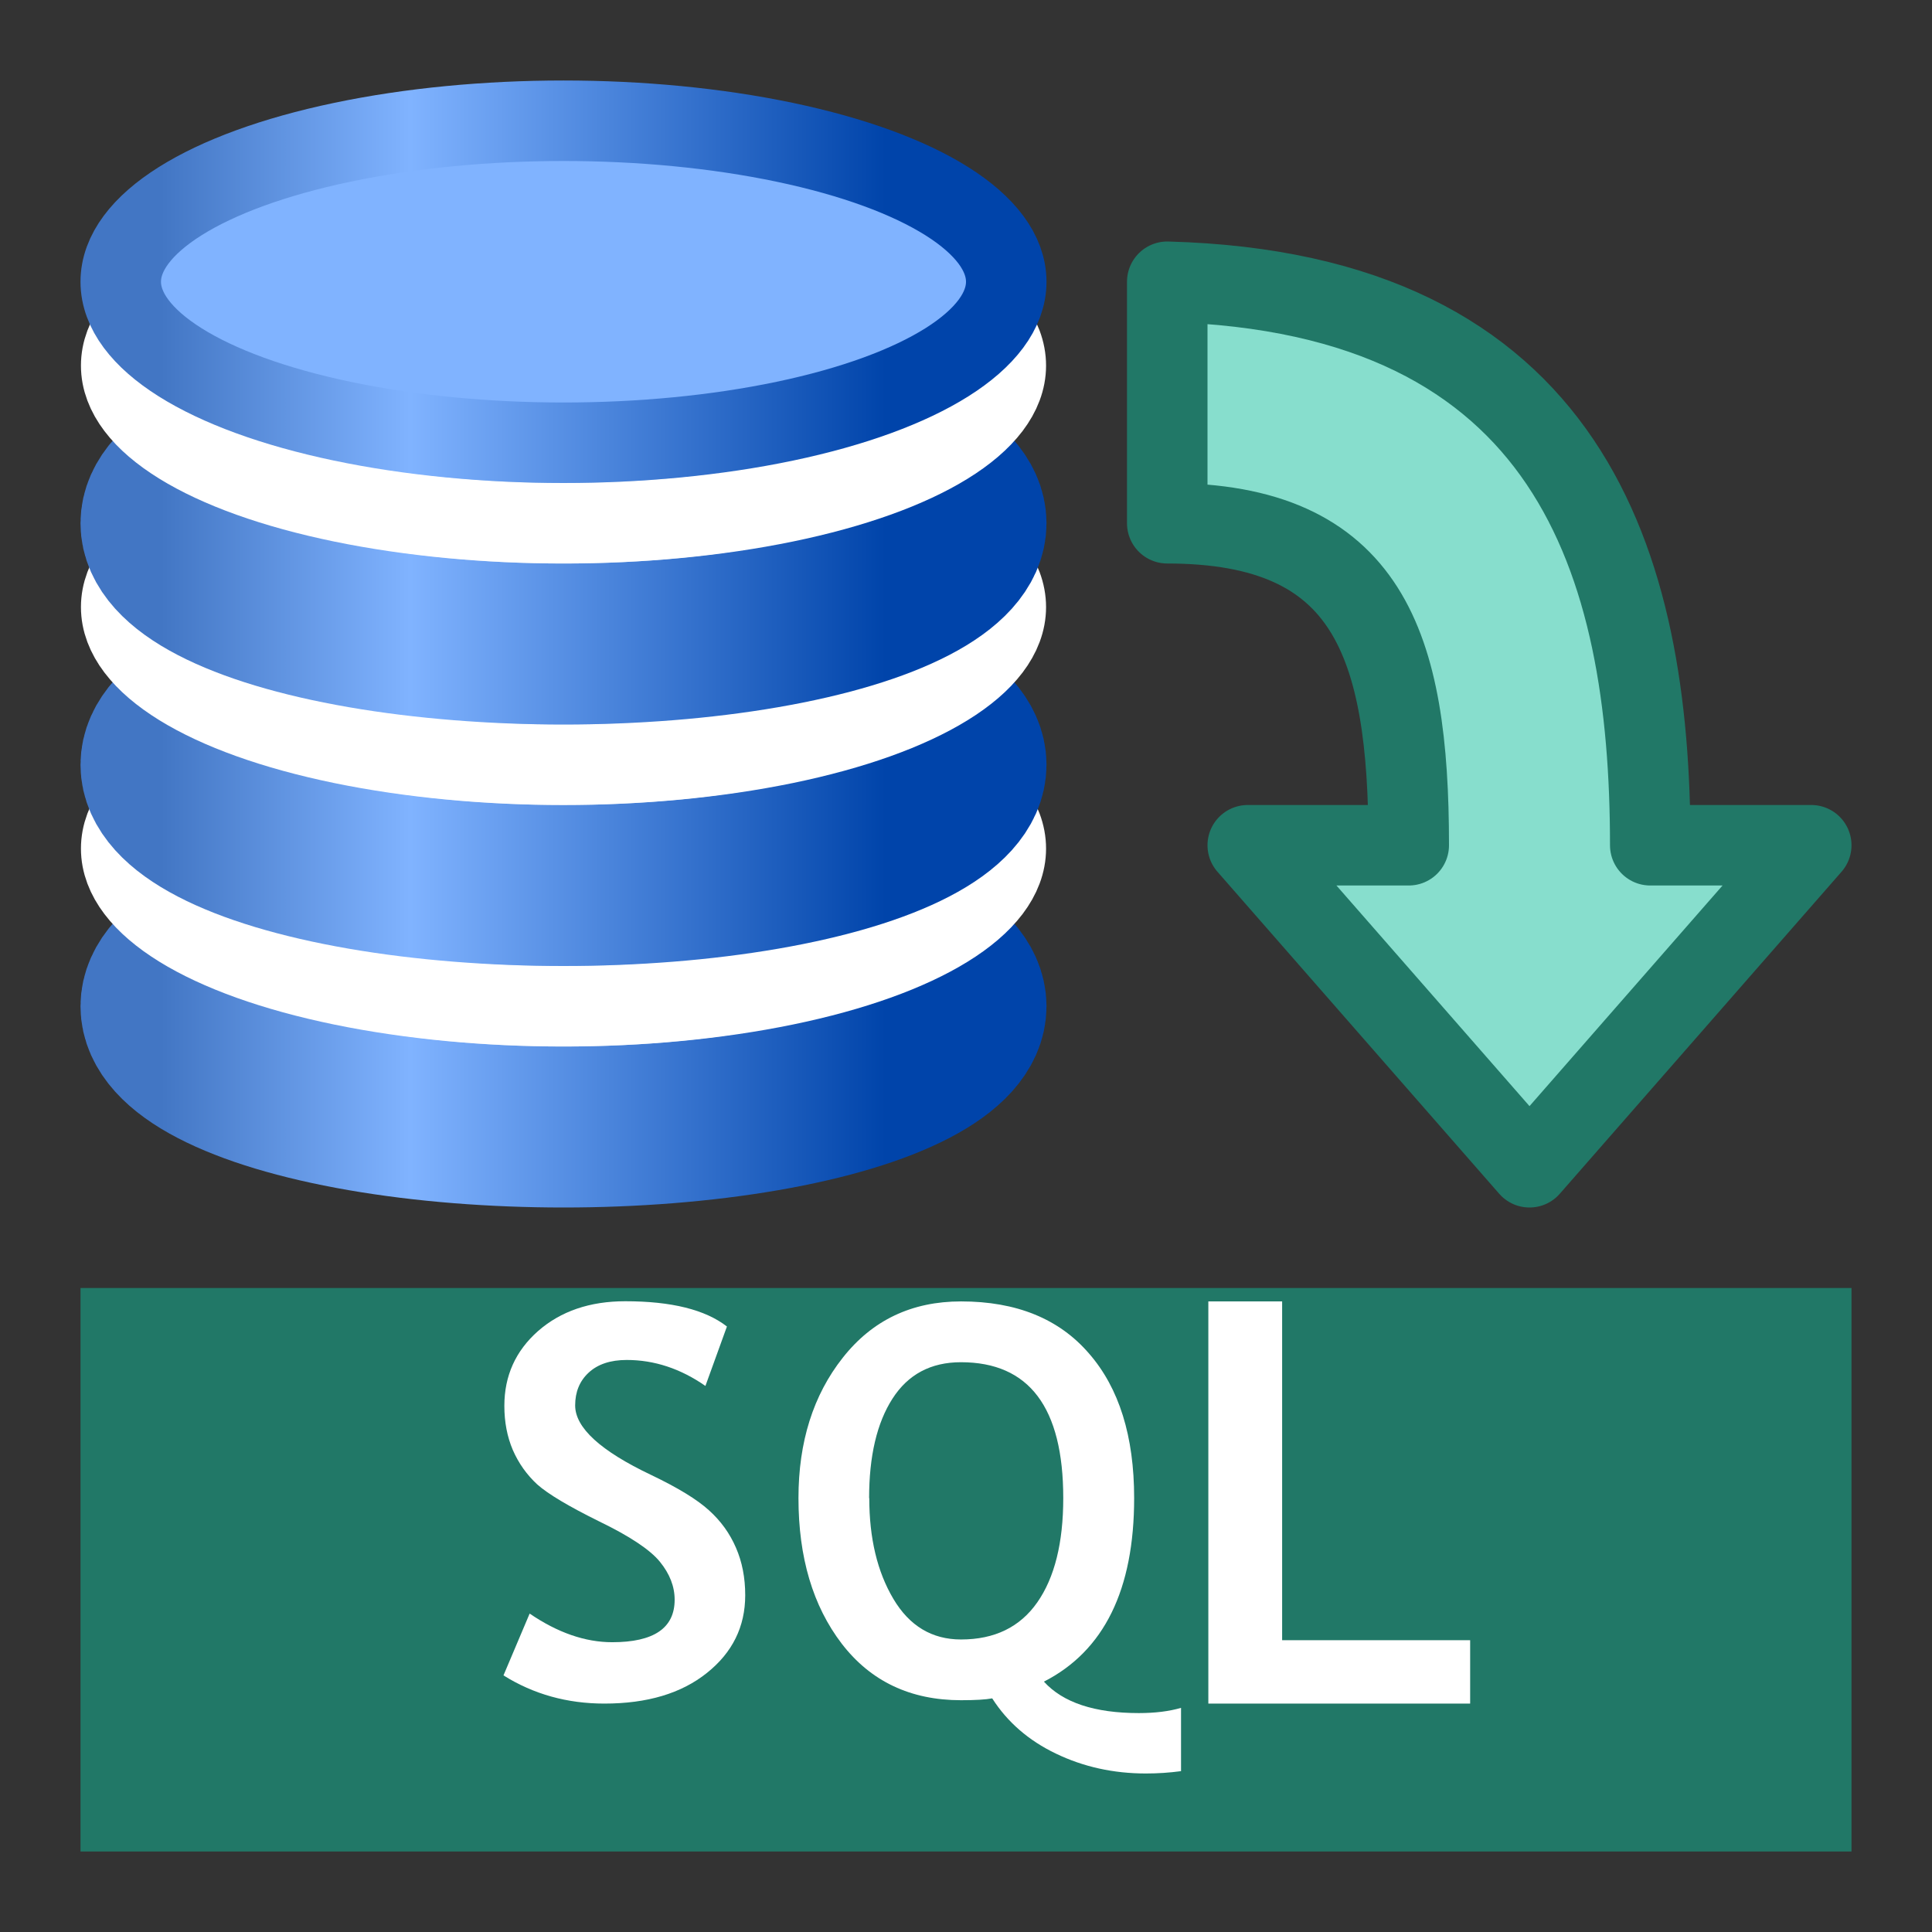 <?xml version="1.0" encoding="UTF-8" standalone="no"?>
<!-- Created with Inkscape (http://www.inkscape.org/) -->

<svg
   xmlns:osb="http://www.openswatchbook.org/uri/2009/osb"
   xmlns:dc="http://purl.org/dc/elements/1.1/"
   xmlns:cc="http://creativecommons.org/ns#"
   xmlns:rdf="http://www.w3.org/1999/02/22-rdf-syntax-ns#"
   xmlns:svg="http://www.w3.org/2000/svg"
   xmlns="http://www.w3.org/2000/svg"
   xmlns:xlink="http://www.w3.org/1999/xlink"
   xmlns:sodipodi="http://sodipodi.sourceforge.net/DTD/sodipodi-0.dtd"
   xmlns:inkscape="http://www.inkscape.org/namespaces/inkscape"
   width="48"
   height="48"
   viewBox="0 0 48 48"
   id="svg4225"
   version="1.1"
   inkscape:version="0.92.2 (5c3e80d, 2017-08-06)"
   sodipodi:docname="tsqlexporter_200.svg"
   inkscape:export-filename="tsqlexporter_200.png"
   inkscape:export-xdpi="96"
   inkscape:export-ydpi="96">
  <rect x="0" y="0" width="48" height="48" fill="#333333" stroke="none"/>
  <defs
     id="defs4227">
    <linearGradient
       id="linearGradient826"
       osb:paint="solid">
      <stop
         style="stop-color:#e6e6e6;stop-opacity:1;"
         offset="0"
         id="stop824" />
    </linearGradient>
    <linearGradient
       gradientUnits="userSpaceOnUse"
       y2="1035.362"
       x2="12"
       y1="1035.362"
       x1="3"
       id="linearGradient908"
       xlink:href="#linearGradient914"
       inkscape:collect="always"
       gradientTransform="matrix(2,0,0,2,-51.31,-1064.043)" />
    <linearGradient
       inkscape:collect="always"
       id="linearGradient914">
      <stop
         style="stop-color:#4276c4;stop-opacity:1;"
         offset="0"
         id="stop910" />
      <stop
         id="stop916"
         offset="0.344"
         style="stop-color:#80b3ff;stop-opacity:1" />
      <stop
         style="stop-color:#0044aa;stop-opacity:1"
         offset="1"
         id="stop912" />
    </linearGradient>
    <linearGradient
       y2="1035.362"
       x2="12"
       y1="1035.362"
       x1="3"
       gradientTransform="matrix(2,0,0,2,-51.31,-1076.042)"
       gradientUnits="userSpaceOnUse"
       id="linearGradient936"
       xlink:href="#linearGradient914"
       inkscape:collect="always" />
    <linearGradient
       gradientTransform="matrix(2,0,0,2,-51.31,-1070.043)"
       y2="1035.362"
       x2="12"
       y1="1035.362"
       x1="3"
       gradientUnits="userSpaceOnUse"
       id="linearGradient932"
       xlink:href="#linearGradient914"
       inkscape:collect="always" />
    <linearGradient
       inkscape:collect="always"
       xlink:href="#linearGradient914"
       id="linearGradient898"
       gradientUnits="userSpaceOnUse"
       gradientTransform="matrix(2,0,0,2,-51.31,-1064.043)"
       x1="3"
       y1="1035.362"
       x2="12"
       y2="1035.362" />
  </defs>
  <sodipodi:namedview
     id="base"
     pagecolor="#ffffff"
     bordercolor="#666666"
     borderopacity="1.0"
     inkscape:pageopacity="0.0"
     inkscape:pageshadow="2"
     inkscape:zoom="21.363569"
     inkscape:cx="23.999998"
     inkscape:cy="23.99993"
     inkscape:document-units="px"
     inkscape:current-layer="text906"
     showgrid="true"
     inkscape:snap-bbox="true"
     inkscape:bbox-paths="true"
     inkscape:bbox-nodes="true"
     inkscape:snap-bbox-edge-midpoints="true"
     inkscape:snap-bbox-midpoints="true"
     inkscape:object-paths="true"
     inkscape:snap-intersection-paths="true"
     inkscape:object-nodes="true"
     inkscape:snap-smooth-nodes="true"
     inkscape:snap-midpoints="true"
     inkscape:snap-object-midpoints="true"
     inkscape:snap-center="true"
     units="px"
     inkscape:window-width="1920"
     inkscape:window-height="1137"
     inkscape:window-x="-8"
     inkscape:window-y="-8"
     inkscape:window-maximized="1"
     showguides="true"
     inkscape:guide-bbox="true">
    <inkscape:grid
       type="xygrid"
       id="grid4241"
       spacingx="0.5"
       spacingy="0.5"
       empspacing="2" />
  </sodipodi:namedview>
  <g
     inkscape:label="Ebene 1"
     inkscape:groupmode="layer"
     id="layer1"
     transform="translate(0,-1004.362)">
    <rect
       style="opacity:1;fill:#217867;fill-opacity:1;fill-rule:evenodd;stroke:none;stroke-width:2;stroke-linecap:round;stroke-linejoin:round;stroke-miterlimit:4;stroke-dasharray:none;stroke-dashoffset:0;stroke-opacity:1;paint-order:normal"
       id="rect951"
       width="44"
       height="14"
       x="2"
       y="1036.362" />
    <g
       aria-label="7"
       style="font-style:normal;font-weight:normal;font-size:10.667px;line-height:25px;font-family:sans-serif;letter-spacing:0px;word-spacing:0px;fill:#000000;fill-opacity:1;stroke:none;stroke-width:1px;stroke-linecap:butt;stroke-linejoin:miter;stroke-opacity:1"
       id="text846"
       transform="matrix(2,0,0,2,-163.853,-1128.282)" />
    <g
       aria-label="7"
       style="font-style:normal;font-weight:normal;font-size:10.667px;line-height:25px;font-family:sans-serif;letter-spacing:0px;word-spacing:0px;fill:#000000;fill-opacity:1;stroke:none;stroke-width:1px;stroke-linecap:butt;stroke-linejoin:miter;stroke-opacity:1"
       id="text846-8"
       transform="matrix(2,0,0,2,-215.89,-1137.693)" />
    <g
       aria-label="7"
       style="font-style:normal;font-weight:normal;font-size:10.667px;line-height:25px;font-family:sans-serif;letter-spacing:0px;word-spacing:0px;fill:#000000;fill-opacity:1;stroke:none;stroke-width:1px;stroke-linecap:butt;stroke-linejoin:miter;stroke-opacity:1"
       id="text846-7"
       transform="matrix(2,0,0,2,-272.814,-1187.992)" />
    <g
       aria-label="7"
       style="font-style:normal;font-weight:normal;font-size:10.667px;line-height:25px;font-family:sans-serif;letter-spacing:0px;word-spacing:0px;fill:#000000;fill-opacity:1;stroke:none;stroke-width:1px;stroke-linecap:butt;stroke-linejoin:miter;stroke-opacity:1"
       id="text846-8-6"
       transform="matrix(2,0,0,2,-324.851,-1197.403)" />
    <g
       aria-label="7"
       style="font-style:normal;font-weight:normal;font-size:10.667px;line-height:25px;font-family:sans-serif;letter-spacing:0px;word-spacing:0px;fill:#000000;fill-opacity:1;stroke:none;stroke-width:1px;stroke-linecap:butt;stroke-linejoin:miter;stroke-opacity:1"
       id="text846-5"
       transform="matrix(2,0,0,2,-212.853,-1128.282)" />
    <g
       aria-label="7"
       style="font-style:normal;font-weight:normal;font-size:10.667px;line-height:25px;font-family:sans-serif;letter-spacing:0px;word-spacing:0px;fill:#000000;fill-opacity:1;stroke:none;stroke-width:1px;stroke-linecap:butt;stroke-linejoin:miter;stroke-opacity:1"
       id="text846-8-4"
       transform="matrix(2,0,0,2,-264.89,-1137.693)" />
    <g
       aria-label="7"
       style="font-style:normal;font-weight:normal;font-size:10.667px;line-height:25px;font-family:sans-serif;letter-spacing:0px;word-spacing:0px;fill:#000000;fill-opacity:1;stroke:none;stroke-width:1px;stroke-linecap:butt;stroke-linejoin:miter;stroke-opacity:1"
       id="text846-7-1"
       transform="matrix(2,0,0,2,-321.814,-1187.992)" />
    <g
       aria-label="7"
       style="font-style:normal;font-weight:normal;font-size:10.667px;line-height:25px;font-family:sans-serif;letter-spacing:0px;word-spacing:0px;fill:#000000;fill-opacity:1;stroke:none;stroke-width:1px;stroke-linecap:butt;stroke-linejoin:miter;stroke-opacity:1"
       id="text846-8-6-1"
       transform="matrix(2,0,0,2,-373.851,-1197.403)" />
    <path
       inkscape:connector-curvature="0"
       id="path928"
       d="m 31,1025.362 h 4 c 0,-5 -1,-8 -6,-8 v -6 c 10.024,0.271 12,7 12,14 h 4 l -7,8 z"
       style="fill:#87decd;fill-opacity:1;fill-rule:evenodd;stroke:#217867;stroke-width:2px;stroke-linecap:butt;stroke-linejoin:round;stroke-opacity:1"
       sodipodi:nodetypes="cccccccc" />
    <g
       aria-label="7"
       style="font-style:normal;font-weight:normal;font-size:10.667px;line-height:25px;font-family:sans-serif;letter-spacing:0px;word-spacing:0px;fill:#000000;fill-opacity:1;stroke:none;stroke-width:1px;stroke-linecap:butt;stroke-linejoin:miter;stroke-opacity:1"
       id="text846-1"
       transform="matrix(2,0,0,2,-261.339,-1141.088)" />
    <g
       aria-label="7"
       style="font-style:normal;font-weight:normal;font-size:10.667px;line-height:25px;font-family:sans-serif;letter-spacing:0px;word-spacing:0px;fill:#000000;fill-opacity:1;stroke:none;stroke-width:1px;stroke-linecap:butt;stroke-linejoin:miter;stroke-opacity:1"
       id="text846-8-1"
       transform="matrix(2,0,0,2,-313.376,-1150.499)" />
    <g
       aria-label="7"
       style="font-style:normal;font-weight:normal;font-size:10.667px;line-height:25px;font-family:sans-serif;letter-spacing:0px;word-spacing:0px;fill:#000000;fill-opacity:1;stroke:none;stroke-width:1px;stroke-linecap:butt;stroke-linejoin:miter;stroke-opacity:1"
       id="text846-7-7"
       transform="matrix(2,0,0,2,-370.3,-1200.798)" />
    <g
       aria-label="7"
       style="font-style:normal;font-weight:normal;font-size:10.667px;line-height:25px;font-family:sans-serif;letter-spacing:0px;word-spacing:0px;fill:#000000;fill-opacity:1;stroke:none;stroke-width:1px;stroke-linecap:butt;stroke-linejoin:miter;stroke-opacity:1"
       id="text846-8-6-5"
       transform="matrix(2,0,0,2,-422.337,-1210.209)" />
    <g
       aria-label="7"
       style="font-style:normal;font-weight:normal;font-size:10.667px;line-height:25px;font-family:sans-serif;letter-spacing:0px;word-spacing:0px;fill:#000000;fill-opacity:1;stroke:none;stroke-width:1px;stroke-linecap:butt;stroke-linejoin:miter;stroke-opacity:1"
       id="text846-5-9"
       transform="matrix(2,0,0,2,-310.339,-1141.088)" />
    <g
       aria-label="7"
       style="font-style:normal;font-weight:normal;font-size:10.667px;line-height:25px;font-family:sans-serif;letter-spacing:0px;word-spacing:0px;fill:#000000;fill-opacity:1;stroke:none;stroke-width:1px;stroke-linecap:butt;stroke-linejoin:miter;stroke-opacity:1"
       id="text846-8-4-6"
       transform="matrix(2,0,0,2,-362.376,-1150.499)" />
    <g
       aria-label="7"
       style="font-style:normal;font-weight:normal;font-size:10.667px;line-height:25px;font-family:sans-serif;letter-spacing:0px;word-spacing:0px;fill:#000000;fill-opacity:1;stroke:none;stroke-width:1px;stroke-linecap:butt;stroke-linejoin:miter;stroke-opacity:1"
       id="text846-7-1-7"
       transform="matrix(2,0,0,2,-419.3,-1200.798)" />
    <g
       aria-label="7"
       style="font-style:normal;font-weight:normal;font-size:10.667px;line-height:25px;font-family:sans-serif;letter-spacing:0px;word-spacing:0px;fill:#000000;fill-opacity:1;stroke:none;stroke-width:1px;stroke-linecap:butt;stroke-linejoin:miter;stroke-opacity:1"
       id="text846-8-6-1-5"
       transform="matrix(2,0,0,2,-471.337,-1210.209)" />
    <g
       id="g919"
       transform="translate(49.31,11.68)">
      <ellipse
         ry="3"
         rx="10"
         cy="1017.682"
         cx="-35.31"
         id="ellipse880"
         style="opacity:1;fill:#bdd1ec;fill-opacity:1;fill-rule:evenodd;stroke:url(#linearGradient898);stroke-width:4;stroke-linecap:round;stroke-linejoin:round;stroke-miterlimit:4;stroke-dasharray:none;stroke-dashoffset:0;stroke-opacity:1;paint-order:normal" />
      <ellipse
         ry="3.917"
         rx="10.989"
         cy="1013.765"
         cx="-35.31"
         id="ellipse878"
         style="opacity:1;fill:#bdd1ec;fill-opacity:1;fill-rule:evenodd;stroke:#ffffff;stroke-width:2;stroke-linecap:round;stroke-linejoin:round;stroke-miterlimit:4;stroke-dasharray:none;stroke-dashoffset:0;stroke-opacity:1;paint-order:normal" />
      <ellipse
         style="opacity:1;fill:#bdd1ec;fill-opacity:1;fill-rule:evenodd;stroke:url(#linearGradient932);stroke-width:4;stroke-linecap:round;stroke-linejoin:round;stroke-miterlimit:4;stroke-dasharray:none;stroke-dashoffset:0;stroke-opacity:1;paint-order:normal"
         id="ellipse930"
         cx="-35.31"
         cy="1011.682"
         rx="10"
         ry="3" />
      <ellipse
         style="opacity:1;fill:#bdd1ec;fill-opacity:1;fill-rule:evenodd;stroke:#ffffff;stroke-width:2;stroke-linecap:round;stroke-linejoin:round;stroke-miterlimit:4;stroke-dasharray:none;stroke-dashoffset:0;stroke-opacity:1;paint-order:normal"
         id="ellipse874"
         cx="-35.31"
         cy="1007.765"
         rx="10.989"
         ry="3.917" />
      <ellipse
         ry="3"
         rx="10"
         cy="1005.682"
         cx="-35.31"
         id="ellipse934"
         style="opacity:1;fill:#bdd1ec;fill-opacity:1;fill-rule:evenodd;stroke:url(#linearGradient936);stroke-width:4;stroke-linecap:round;stroke-linejoin:round;stroke-miterlimit:4;stroke-dasharray:none;stroke-dashoffset:0;stroke-opacity:1;paint-order:normal" />
      <ellipse
         ry="3.917"
         rx="10.989"
         cy="1001.765"
         cx="-35.31"
         id="ellipse858"
         style="opacity:1;fill:#bdd1ec;fill-opacity:1;fill-rule:evenodd;stroke:#ffffff;stroke-width:2;stroke-linecap:round;stroke-linejoin:round;stroke-miterlimit:4;stroke-dasharray:none;stroke-dashoffset:0;stroke-opacity:1;paint-order:normal" />
      <ellipse
         style="opacity:1;fill:#80b3ff;fill-opacity:1;fill-rule:evenodd;stroke:url(#linearGradient908);stroke-width:2;stroke-linecap:round;stroke-linejoin:round;stroke-miterlimit:4;stroke-dasharray:none;stroke-dashoffset:0;stroke-opacity:1;paint-order:normal"
         id="ellipse868"
         cx="-35.31"
         cy="999.682"
         rx="11"
         ry="4" />
    </g>
    <g
       aria-label="7"
       style="font-style:normal;font-weight:normal;font-size:10.667px;line-height:25px;font-family:sans-serif;letter-spacing:0px;word-spacing:0px;fill:#000000;fill-opacity:1;stroke:none;stroke-width:1px;stroke-linecap:butt;stroke-linejoin:miter;stroke-opacity:1"
       id="text846-89"
       transform="translate(-172.702,-73.622)" />
    <g
       aria-label="7"
       style="font-style:normal;font-weight:normal;font-size:10.667px;line-height:25px;font-family:sans-serif;letter-spacing:0px;word-spacing:0px;fill:#000000;fill-opacity:1;stroke:none;stroke-width:1px;stroke-linecap:butt;stroke-linejoin:miter;stroke-opacity:1"
       id="text846-8-9"
       transform="translate(-198.72,-78.328)" />
    <g
       aria-label="7"
       style="font-style:normal;font-weight:normal;font-size:10.667px;line-height:25px;font-family:sans-serif;letter-spacing:0px;word-spacing:0px;fill:#000000;fill-opacity:1;stroke:none;stroke-width:1px;stroke-linecap:butt;stroke-linejoin:miter;stroke-opacity:1"
       id="text846-7-3"
       transform="translate(-227.182,-103.477)" />
    <g
       aria-label="7"
       style="font-style:normal;font-weight:normal;font-size:10.667px;line-height:25px;font-family:sans-serif;letter-spacing:0px;word-spacing:0px;fill:#000000;fill-opacity:1;stroke:none;stroke-width:1px;stroke-linecap:butt;stroke-linejoin:miter;stroke-opacity:1"
       id="text846-8-6-8"
       transform="translate(-253.2,-108.183)" />
    <g
       aria-label="7"
       style="font-style:normal;font-weight:normal;font-size:10.667px;line-height:25px;font-family:sans-serif;letter-spacing:0px;word-spacing:0px;fill:#000000;fill-opacity:1;stroke:none;stroke-width:1px;stroke-linecap:butt;stroke-linejoin:miter;stroke-opacity:1"
       id="text846-5-7"
       transform="translate(-197.202,-73.622)" />
    <g
       aria-label="7"
       style="font-style:normal;font-weight:normal;font-size:10.667px;line-height:25px;font-family:sans-serif;letter-spacing:0px;word-spacing:0px;fill:#000000;fill-opacity:1;stroke:none;stroke-width:1px;stroke-linecap:butt;stroke-linejoin:miter;stroke-opacity:1"
       id="text846-8-4-4"
       transform="translate(-223.22,-78.328)" />
    <g
       aria-label="7"
       style="font-style:normal;font-weight:normal;font-size:10.667px;line-height:25px;font-family:sans-serif;letter-spacing:0px;word-spacing:0px;fill:#000000;fill-opacity:1;stroke:none;stroke-width:1px;stroke-linecap:butt;stroke-linejoin:miter;stroke-opacity:1"
       id="text846-7-1-0"
       transform="translate(-251.682,-103.477)" />
    <g
       aria-label="7"
       style="font-style:normal;font-weight:normal;font-size:10.667px;line-height:25px;font-family:sans-serif;letter-spacing:0px;word-spacing:0px;fill:#000000;fill-opacity:1;stroke:none;stroke-width:1px;stroke-linecap:butt;stroke-linejoin:miter;stroke-opacity:1"
       id="text846-8-6-1-4"
       transform="translate(-277.7,-108.183)" />
    <g
       aria-label="7"
       style="font-style:normal;font-weight:normal;font-size:10.667px;line-height:25px;font-family:sans-serif;letter-spacing:0px;word-spacing:0px;fill:#000000;fill-opacity:1;stroke:none;stroke-width:1px;stroke-linecap:butt;stroke-linejoin:miter;stroke-opacity:1"
       id="text846-1-3"
       transform="translate(-220.452,-83.5)" />
    <g
       aria-label="7"
       style="font-style:normal;font-weight:normal;font-size:10.667px;line-height:25px;font-family:sans-serif;letter-spacing:0px;word-spacing:0px;fill:#000000;fill-opacity:1;stroke:none;stroke-width:1px;stroke-linecap:butt;stroke-linejoin:miter;stroke-opacity:1"
       id="text846-8-8"
       transform="translate(-246.47,-88.206)" />
    <g
       aria-label="7"
       style="font-style:normal;font-weight:normal;font-size:10.667px;line-height:25px;font-family:sans-serif;letter-spacing:0px;word-spacing:0px;fill:#000000;fill-opacity:1;stroke:none;stroke-width:1px;stroke-linecap:butt;stroke-linejoin:miter;stroke-opacity:1"
       id="text846-7-2"
       transform="translate(-274.932,-113.355)" />
    <g
       aria-label="7"
       style="font-style:normal;font-weight:normal;font-size:10.667px;line-height:25px;font-family:sans-serif;letter-spacing:0px;word-spacing:0px;fill:#000000;fill-opacity:1;stroke:none;stroke-width:1px;stroke-linecap:butt;stroke-linejoin:miter;stroke-opacity:1"
       id="text846-8-6-6"
       transform="translate(-300.95,-118.061)" />
    <g
       aria-label="7"
       style="font-style:normal;font-weight:normal;font-size:10.667px;line-height:25px;font-family:sans-serif;letter-spacing:0px;word-spacing:0px;fill:#000000;fill-opacity:1;stroke:none;stroke-width:1px;stroke-linecap:butt;stroke-linejoin:miter;stroke-opacity:1"
       id="text846-5-9-5"
       transform="translate(-244.952,-83.5)" />
    <g
       aria-label="7"
       style="font-style:normal;font-weight:normal;font-size:10.667px;line-height:25px;font-family:sans-serif;letter-spacing:0px;word-spacing:0px;fill:#000000;fill-opacity:1;stroke:none;stroke-width:1px;stroke-linecap:butt;stroke-linejoin:miter;stroke-opacity:1"
       id="text846-8-4-6-9"
       transform="translate(-270.97,-88.206)" />
    <g
       aria-label="7"
       style="font-style:normal;font-weight:normal;font-size:10.667px;line-height:25px;font-family:sans-serif;letter-spacing:0px;word-spacing:0px;fill:#000000;fill-opacity:1;stroke:none;stroke-width:1px;stroke-linecap:butt;stroke-linejoin:miter;stroke-opacity:1"
       id="text846-7-1-5"
       transform="translate(-299.432,-113.355)" />
    <g
       aria-label="7"
       style="font-style:normal;font-weight:normal;font-size:10.667px;line-height:25px;font-family:sans-serif;letter-spacing:0px;word-spacing:0px;fill:#000000;fill-opacity:1;stroke:none;stroke-width:1px;stroke-linecap:butt;stroke-linejoin:miter;stroke-opacity:1"
       id="text846-8-6-1-1"
       transform="translate(-325.45,-118.061)" />
    <g
       aria-label="DBF"
       transform="matrix(1.962,0,0,2.039,0.6,-1052.361)"
       style="font-style:normal;font-variant:normal;font-weight:bold;font-stretch:normal;font-size:6.796px;line-height:25.486px;font-family:'Trebuchet MS';-inkscape-font-specification:'Trebuchet MS Bold';letter-spacing:0px;word-spacing:0px;fill:#ffffff;fill-opacity:1;stroke:none;stroke-width:0.5px;stroke-linecap:butt;stroke-linejoin:miter;stroke-opacity:1"
       id="text876">
      <g
         aria-label="7"
         style="font-style:normal;font-weight:normal;font-size:10.667px;line-height:25px;font-family:sans-serif;letter-spacing:0px;word-spacing:0px;fill:#000000;fill-opacity:1;stroke:none;stroke-width:1px;stroke-linecap:butt;stroke-linejoin:miter;stroke-opacity:1"
         id="text846-4"
         transform="matrix(0.51,0,0,0.49,-62.893,485.756)" />
      <g
         aria-label="7"
         style="font-style:normal;font-weight:normal;font-size:10.667px;line-height:25px;font-family:sans-serif;letter-spacing:0px;word-spacing:0px;fill:#000000;fill-opacity:1;stroke:none;stroke-width:1px;stroke-linecap:butt;stroke-linejoin:miter;stroke-opacity:1"
         id="text846-8-99"
         transform="matrix(0.51,0,0,0.49,-76.155,483.448)" />
      <g
         aria-label="7"
         style="font-style:normal;font-weight:normal;font-size:10.667px;line-height:25px;font-family:sans-serif;letter-spacing:0px;word-spacing:0px;fill:#000000;fill-opacity:1;stroke:none;stroke-width:1px;stroke-linecap:butt;stroke-linejoin:miter;stroke-opacity:1"
         id="text846-7-23"
         transform="matrix(0.51,0,0,0.49,-90.663,471.113)" />
      <g
         aria-label="7"
         style="font-style:normal;font-weight:normal;font-size:10.667px;line-height:25px;font-family:sans-serif;letter-spacing:0px;word-spacing:0px;fill:#000000;fill-opacity:1;stroke:none;stroke-width:1px;stroke-linecap:butt;stroke-linejoin:miter;stroke-opacity:1"
         id="text846-8-6-15"
         transform="matrix(0.51,0,0,0.49,-103.925,468.805)" />
      <g
         aria-label="7"
         style="font-style:normal;font-weight:normal;font-size:10.667px;line-height:25px;font-family:sans-serif;letter-spacing:0px;word-spacing:0px;fill:#000000;fill-opacity:1;stroke:none;stroke-width:1px;stroke-linecap:butt;stroke-linejoin:miter;stroke-opacity:1"
         id="text846-5-0"
         transform="matrix(0.51,0,0,0.49,-75.381,485.756)" />
      <g
         aria-label="7"
         style="font-style:normal;font-weight:normal;font-size:10.667px;line-height:25px;font-family:sans-serif;letter-spacing:0px;word-spacing:0px;fill:#000000;fill-opacity:1;stroke:none;stroke-width:1px;stroke-linecap:butt;stroke-linejoin:miter;stroke-opacity:1"
         id="text846-8-4-5"
         transform="matrix(0.51,0,0,0.49,-88.643,483.448)" />
      <g
         aria-label="7"
         style="font-style:normal;font-weight:normal;font-size:10.667px;line-height:25px;font-family:sans-serif;letter-spacing:0px;word-spacing:0px;fill:#000000;fill-opacity:1;stroke:none;stroke-width:1px;stroke-linecap:butt;stroke-linejoin:miter;stroke-opacity:1"
         id="text846-7-1-6"
         transform="matrix(0.51,0,0,0.49,-103.151,471.113)" />
      <g
         aria-label="7"
         style="font-style:normal;font-weight:normal;font-size:10.667px;line-height:25px;font-family:sans-serif;letter-spacing:0px;word-spacing:0px;fill:#000000;fill-opacity:1;stroke:none;stroke-width:1px;stroke-linecap:butt;stroke-linejoin:miter;stroke-opacity:1"
         id="text846-8-6-1-55"
         transform="matrix(0.51,0,0,0.49,-116.413,468.805)" />
      <g
         aria-label="7"
         style="font-style:normal;font-weight:normal;font-size:10.667px;line-height:25px;font-family:sans-serif;letter-spacing:0px;word-spacing:0px;fill:#000000;fill-opacity:1;stroke:none;stroke-width:1px;stroke-linecap:butt;stroke-linejoin:miter;stroke-opacity:1"
         id="text846-1-5"
         transform="matrix(0.51,0,0,0.49,-87.232,480.911)" />
      <g
         aria-label="7"
         style="font-style:normal;font-weight:normal;font-size:10.667px;line-height:25px;font-family:sans-serif;letter-spacing:0px;word-spacing:0px;fill:#000000;fill-opacity:1;stroke:none;stroke-width:1px;stroke-linecap:butt;stroke-linejoin:miter;stroke-opacity:1"
         id="text846-8-8-0"
         transform="matrix(0.51,0,0,0.49,-100.494,478.603)" />
      <g
         aria-label="7"
         style="font-style:normal;font-weight:normal;font-size:10.667px;line-height:25px;font-family:sans-serif;letter-spacing:0px;word-spacing:0px;fill:#000000;fill-opacity:1;stroke:none;stroke-width:1px;stroke-linecap:butt;stroke-linejoin:miter;stroke-opacity:1"
         id="text846-7-2-4"
         transform="matrix(0.51,0,0,0.49,-115.002,466.268)" />
      <g
         aria-label="7"
         style="font-style:normal;font-weight:normal;font-size:10.667px;line-height:25px;font-family:sans-serif;letter-spacing:0px;word-spacing:0px;fill:#000000;fill-opacity:1;stroke:none;stroke-width:1px;stroke-linecap:butt;stroke-linejoin:miter;stroke-opacity:1"
         id="text846-8-6-6-2"
         transform="matrix(0.51,0,0,0.49,-128.264,463.961)" />
      <g
         aria-label="7"
         style="font-style:normal;font-weight:normal;font-size:10.667px;line-height:25px;font-family:sans-serif;letter-spacing:0px;word-spacing:0px;fill:#000000;fill-opacity:1;stroke:none;stroke-width:1px;stroke-linecap:butt;stroke-linejoin:miter;stroke-opacity:1"
         id="text846-5-9-4"
         transform="matrix(0.51,0,0,0.49,-99.72,480.911)" />
      <g
         aria-label="7"
         style="font-style:normal;font-weight:normal;font-size:10.667px;line-height:25px;font-family:sans-serif;letter-spacing:0px;word-spacing:0px;fill:#000000;fill-opacity:1;stroke:none;stroke-width:1px;stroke-linecap:butt;stroke-linejoin:miter;stroke-opacity:1"
         id="text846-8-4-6-2"
         transform="matrix(0.51,0,0,0.49,-112.982,478.603)" />
      <g
         aria-label="7"
         style="font-style:normal;font-weight:normal;font-size:10.667px;line-height:25px;font-family:sans-serif;letter-spacing:0px;word-spacing:0px;fill:#000000;fill-opacity:1;stroke:none;stroke-width:1px;stroke-linecap:butt;stroke-linejoin:miter;stroke-opacity:1"
         id="text846-7-1-5-1"
         transform="matrix(0.51,0,0,0.49,-127.49,466.268)" />
      <g
         aria-label="7"
         style="font-style:normal;font-weight:normal;font-size:10.667px;line-height:25px;font-family:sans-serif;letter-spacing:0px;word-spacing:0px;fill:#000000;fill-opacity:1;stroke:none;stroke-width:1px;stroke-linecap:butt;stroke-linejoin:miter;stroke-opacity:1"
         id="text846-8-6-1-1-1"
         transform="matrix(0.51,0,0,0.49,-140.752,463.961)" />
      <g
         aria-label="7"
         style="font-style:normal;font-weight:normal;font-size:10.667px;line-height:25px;font-family:sans-serif;letter-spacing:0px;word-spacing:0px;fill:#000000;fill-opacity:1;stroke:none;stroke-width:1px;stroke-linecap:butt;stroke-linejoin:miter;stroke-opacity:1"
         id="text846-50"
         transform="matrix(0.51,0,0,0.49,-92.316,486.406)" />
      <g
         aria-label="7"
         style="font-style:normal;font-weight:normal;font-size:10.667px;line-height:25px;font-family:sans-serif;letter-spacing:0px;word-spacing:0px;fill:#000000;fill-opacity:1;stroke:none;stroke-width:1px;stroke-linecap:butt;stroke-linejoin:miter;stroke-opacity:1"
         id="text846-8-14"
         transform="matrix(0.51,0,0,0.49,-105.578,484.098)" />
      <g
         aria-label="7"
         style="font-style:normal;font-weight:normal;font-size:10.667px;line-height:25px;font-family:sans-serif;letter-spacing:0px;word-spacing:0px;fill:#000000;fill-opacity:1;stroke:none;stroke-width:1px;stroke-linecap:butt;stroke-linejoin:miter;stroke-opacity:1"
         id="text846-7-5"
         transform="matrix(0.51,0,0,0.49,-120.085,471.763)" />
      <g
         aria-label="7"
         style="font-style:normal;font-weight:normal;font-size:10.667px;line-height:25px;font-family:sans-serif;letter-spacing:0px;word-spacing:0px;fill:#000000;fill-opacity:1;stroke:none;stroke-width:1px;stroke-linecap:butt;stroke-linejoin:miter;stroke-opacity:1"
         id="text846-8-6-9"
         transform="matrix(0.51,0,0,0.49,-133.347,469.455)" />
      <g
         aria-label="7"
         style="font-style:normal;font-weight:normal;font-size:10.667px;line-height:25px;font-family:sans-serif;letter-spacing:0px;word-spacing:0px;fill:#000000;fill-opacity:1;stroke:none;stroke-width:1px;stroke-linecap:butt;stroke-linejoin:miter;stroke-opacity:1"
         id="text846-5-8"
         transform="matrix(0.51,0,0,0.49,-104.804,486.406)" />
      <g
         aria-label="7"
         style="font-style:normal;font-weight:normal;font-size:10.667px;line-height:25px;font-family:sans-serif;letter-spacing:0px;word-spacing:0px;fill:#000000;fill-opacity:1;stroke:none;stroke-width:1px;stroke-linecap:butt;stroke-linejoin:miter;stroke-opacity:1"
         id="text846-8-4-9"
         transform="matrix(0.51,0,0,0.49,-118.066,484.098)" />
      <g
         aria-label="7"
         style="font-style:normal;font-weight:normal;font-size:10.667px;line-height:25px;font-family:sans-serif;letter-spacing:0px;word-spacing:0px;fill:#000000;fill-opacity:1;stroke:none;stroke-width:1px;stroke-linecap:butt;stroke-linejoin:miter;stroke-opacity:1"
         id="text846-7-1-4"
         transform="matrix(0.51,0,0,0.49,-132.574,471.763)" />
      <g
         aria-label="7"
         style="font-style:normal;font-weight:normal;font-size:10.667px;line-height:25px;font-family:sans-serif;letter-spacing:0px;word-spacing:0px;fill:#000000;fill-opacity:1;stroke:none;stroke-width:1px;stroke-linecap:butt;stroke-linejoin:miter;stroke-opacity:1"
         id="text846-8-6-1-8"
         transform="matrix(0.51,0,0,0.49,-145.836,469.455)" />
      <g
         aria-label="7"
         style="font-style:normal;font-weight:normal;font-size:10.667px;line-height:25px;font-family:sans-serif;letter-spacing:0px;word-spacing:0px;fill:#000000;fill-opacity:1;stroke:none;stroke-width:1px;stroke-linecap:butt;stroke-linejoin:miter;stroke-opacity:1"
         id="text846-1-51"
         transform="matrix(0.51,0,0,0.49,-116.655,481.561)" />
      <g
         aria-label="7"
         style="font-style:normal;font-weight:normal;font-size:10.667px;line-height:25px;font-family:sans-serif;letter-spacing:0px;word-spacing:0px;fill:#000000;fill-opacity:1;stroke:none;stroke-width:1px;stroke-linecap:butt;stroke-linejoin:miter;stroke-opacity:1"
         id="text846-8-8-5"
         transform="matrix(0.51,0,0,0.49,-129.917,479.253)" />
      <g
         aria-label="7"
         style="font-style:normal;font-weight:normal;font-size:10.667px;line-height:25px;font-family:sans-serif;letter-spacing:0px;word-spacing:0px;fill:#000000;fill-opacity:1;stroke:none;stroke-width:1px;stroke-linecap:butt;stroke-linejoin:miter;stroke-opacity:1"
         id="text846-7-2-9"
         transform="matrix(0.51,0,0,0.49,-144.424,466.918)" />
      <g
         aria-label="7"
         style="font-style:normal;font-weight:normal;font-size:10.667px;line-height:25px;font-family:sans-serif;letter-spacing:0px;word-spacing:0px;fill:#000000;fill-opacity:1;stroke:none;stroke-width:1px;stroke-linecap:butt;stroke-linejoin:miter;stroke-opacity:1"
         id="text846-8-6-6-7"
         transform="matrix(0.51,0,0,0.49,-157.686,464.61)" />
      <g
         aria-label="7"
         style="font-style:normal;font-weight:normal;font-size:10.667px;line-height:25px;font-family:sans-serif;letter-spacing:0px;word-spacing:0px;fill:#000000;fill-opacity:1;stroke:none;stroke-width:1px;stroke-linecap:butt;stroke-linejoin:miter;stroke-opacity:1"
         id="text846-5-9-0"
         transform="matrix(0.51,0,0,0.49,-129.143,481.561)" />
      <g
         aria-label="7"
         style="font-style:normal;font-weight:normal;font-size:10.667px;line-height:25px;font-family:sans-serif;letter-spacing:0px;word-spacing:0px;fill:#000000;fill-opacity:1;stroke:none;stroke-width:1px;stroke-linecap:butt;stroke-linejoin:miter;stroke-opacity:1"
         id="text846-8-4-6-8"
         transform="matrix(0.51,0,0,0.49,-142.405,479.253)" />
      <g
         aria-label="7"
         style="font-style:normal;font-weight:normal;font-size:10.667px;line-height:25px;font-family:sans-serif;letter-spacing:0px;word-spacing:0px;fill:#000000;fill-opacity:1;stroke:none;stroke-width:1px;stroke-linecap:butt;stroke-linejoin:miter;stroke-opacity:1"
         id="text846-7-1-5-5"
         transform="matrix(0.51,0,0,0.49,-156.912,466.918)" />
      <g
         aria-label="7"
         style="font-style:normal;font-weight:normal;font-size:10.667px;line-height:25px;font-family:sans-serif;letter-spacing:0px;word-spacing:0px;fill:#000000;fill-opacity:1;stroke:none;stroke-width:1px;stroke-linecap:butt;stroke-linejoin:miter;stroke-opacity:1"
         id="text846-8-6-1-1-4"
         transform="matrix(0.51,0,0,0.49,-170.174,464.61)" />
      <g
         aria-label="JSON"
         transform="matrix(1.013,0,0,0.987,-0.051,-5.3177848e-4)"
         style="font-style:normal;font-variant:normal;font-weight:bold;font-stretch:normal;font-size:6.71px;line-height:25.164px;font-family:'Trebuchet MS';-inkscape-font-specification:'Trebuchet MS Bold';letter-spacing:0px;word-spacing:0px;fill:#ffffff;fill-opacity:1;stroke:none;stroke-width:0.5px;stroke-linecap:butt;stroke-linejoin:miter;stroke-opacity:1"
         id="text864">
        <g
           aria-label="SQL"
           transform="scale(1.007,0.993)"
           style="font-style:normal;font-variant:normal;font-weight:bold;font-stretch:normal;font-size:6.667px;line-height:12.5px;font-family:'Trebuchet MS';-inkscape-font-specification:'Trebuchet MS Bold';letter-spacing:0px;word-spacing:0px;fill:#ffffff;fill-opacity:1;stroke:none;stroke-width:0.5px;stroke-linecap:butt;stroke-linejoin:miter;stroke-opacity:1"
           id="text906">
          <path
             d="m 6,1050.012 0.325,-0.769 q 0.521,0.356 1.025,0.356 0.775,0 0.775,-0.528 0,-0.247 -0.183,-0.472 -0.183,-0.225 -0.754,-0.502 -0.568,-0.281 -0.768,-0.459 -0.196,-0.181 -0.304,-0.429 -0.105,-0.247 -0.105,-0.548 0,-0.561 0.419,-0.931 0.423,-0.37 1.082,-0.37 0.859,0 1.262,0.314 l -0.267,0.739 q -0.463,-0.323 -0.977,-0.323 -0.304,0 -0.474,0.159 -0.166,0.155 -0.166,0.406 0,0.416 0.944,0.865 0.497,0.238 0.717,0.439 0.22,0.198 0.335,0.465 0.115,0.264 0.115,0.591 0,0.587 -0.477,0.967 -0.474,0.38 -1.272,0.38 -0.693,0 -1.251,-0.35 z"
             style="fill:#ffffff;stroke-width:0.5px"
             id="path908"
             inkscape:connector-curvature="0" />
          <path
             d="m 14.411,1051.202 q -0.215,0.029 -0.436,0.029 -0.605,0 -1.117,-0.247 -0.508,-0.244 -0.791,-0.687 -0.12,0.023 -0.387,0.023 -0.941,0 -1.481,-0.703 -0.537,-0.703 -0.537,-1.81 0,-1.048 0.55,-1.745 0.55,-0.7 1.468,-0.7 1.032,0 1.589,0.648 0.56,0.644 0.56,1.797 0,1.709 -1.12,2.282 0.355,0.391 1.178,0.391 0.303,0 0.524,-0.065 z m -3.87,-3.395 q 0,0.749 0.299,1.253 0.299,0.505 0.84,0.505 0.625,0 0.947,-0.462 0.322,-0.462 0.322,-1.296 0,-1.689 -1.27,-1.689 -0.56,0 -0.85,0.453 -0.29,0.452 -0.29,1.237 z"
             style="fill:#ffffff;stroke-width:0.5px"
             id="path910" />
          <path
             d="m 14.75,1050.362 v -5 h 0.916 v 4.212 h 2.334 v 0.788 z"
             style="fill:#ffffff;stroke-width:0.5px"
             id="path912"
             inkscape:connector-curvature="0" />
        </g>
      </g>
    </g>
  </g>
</svg>
